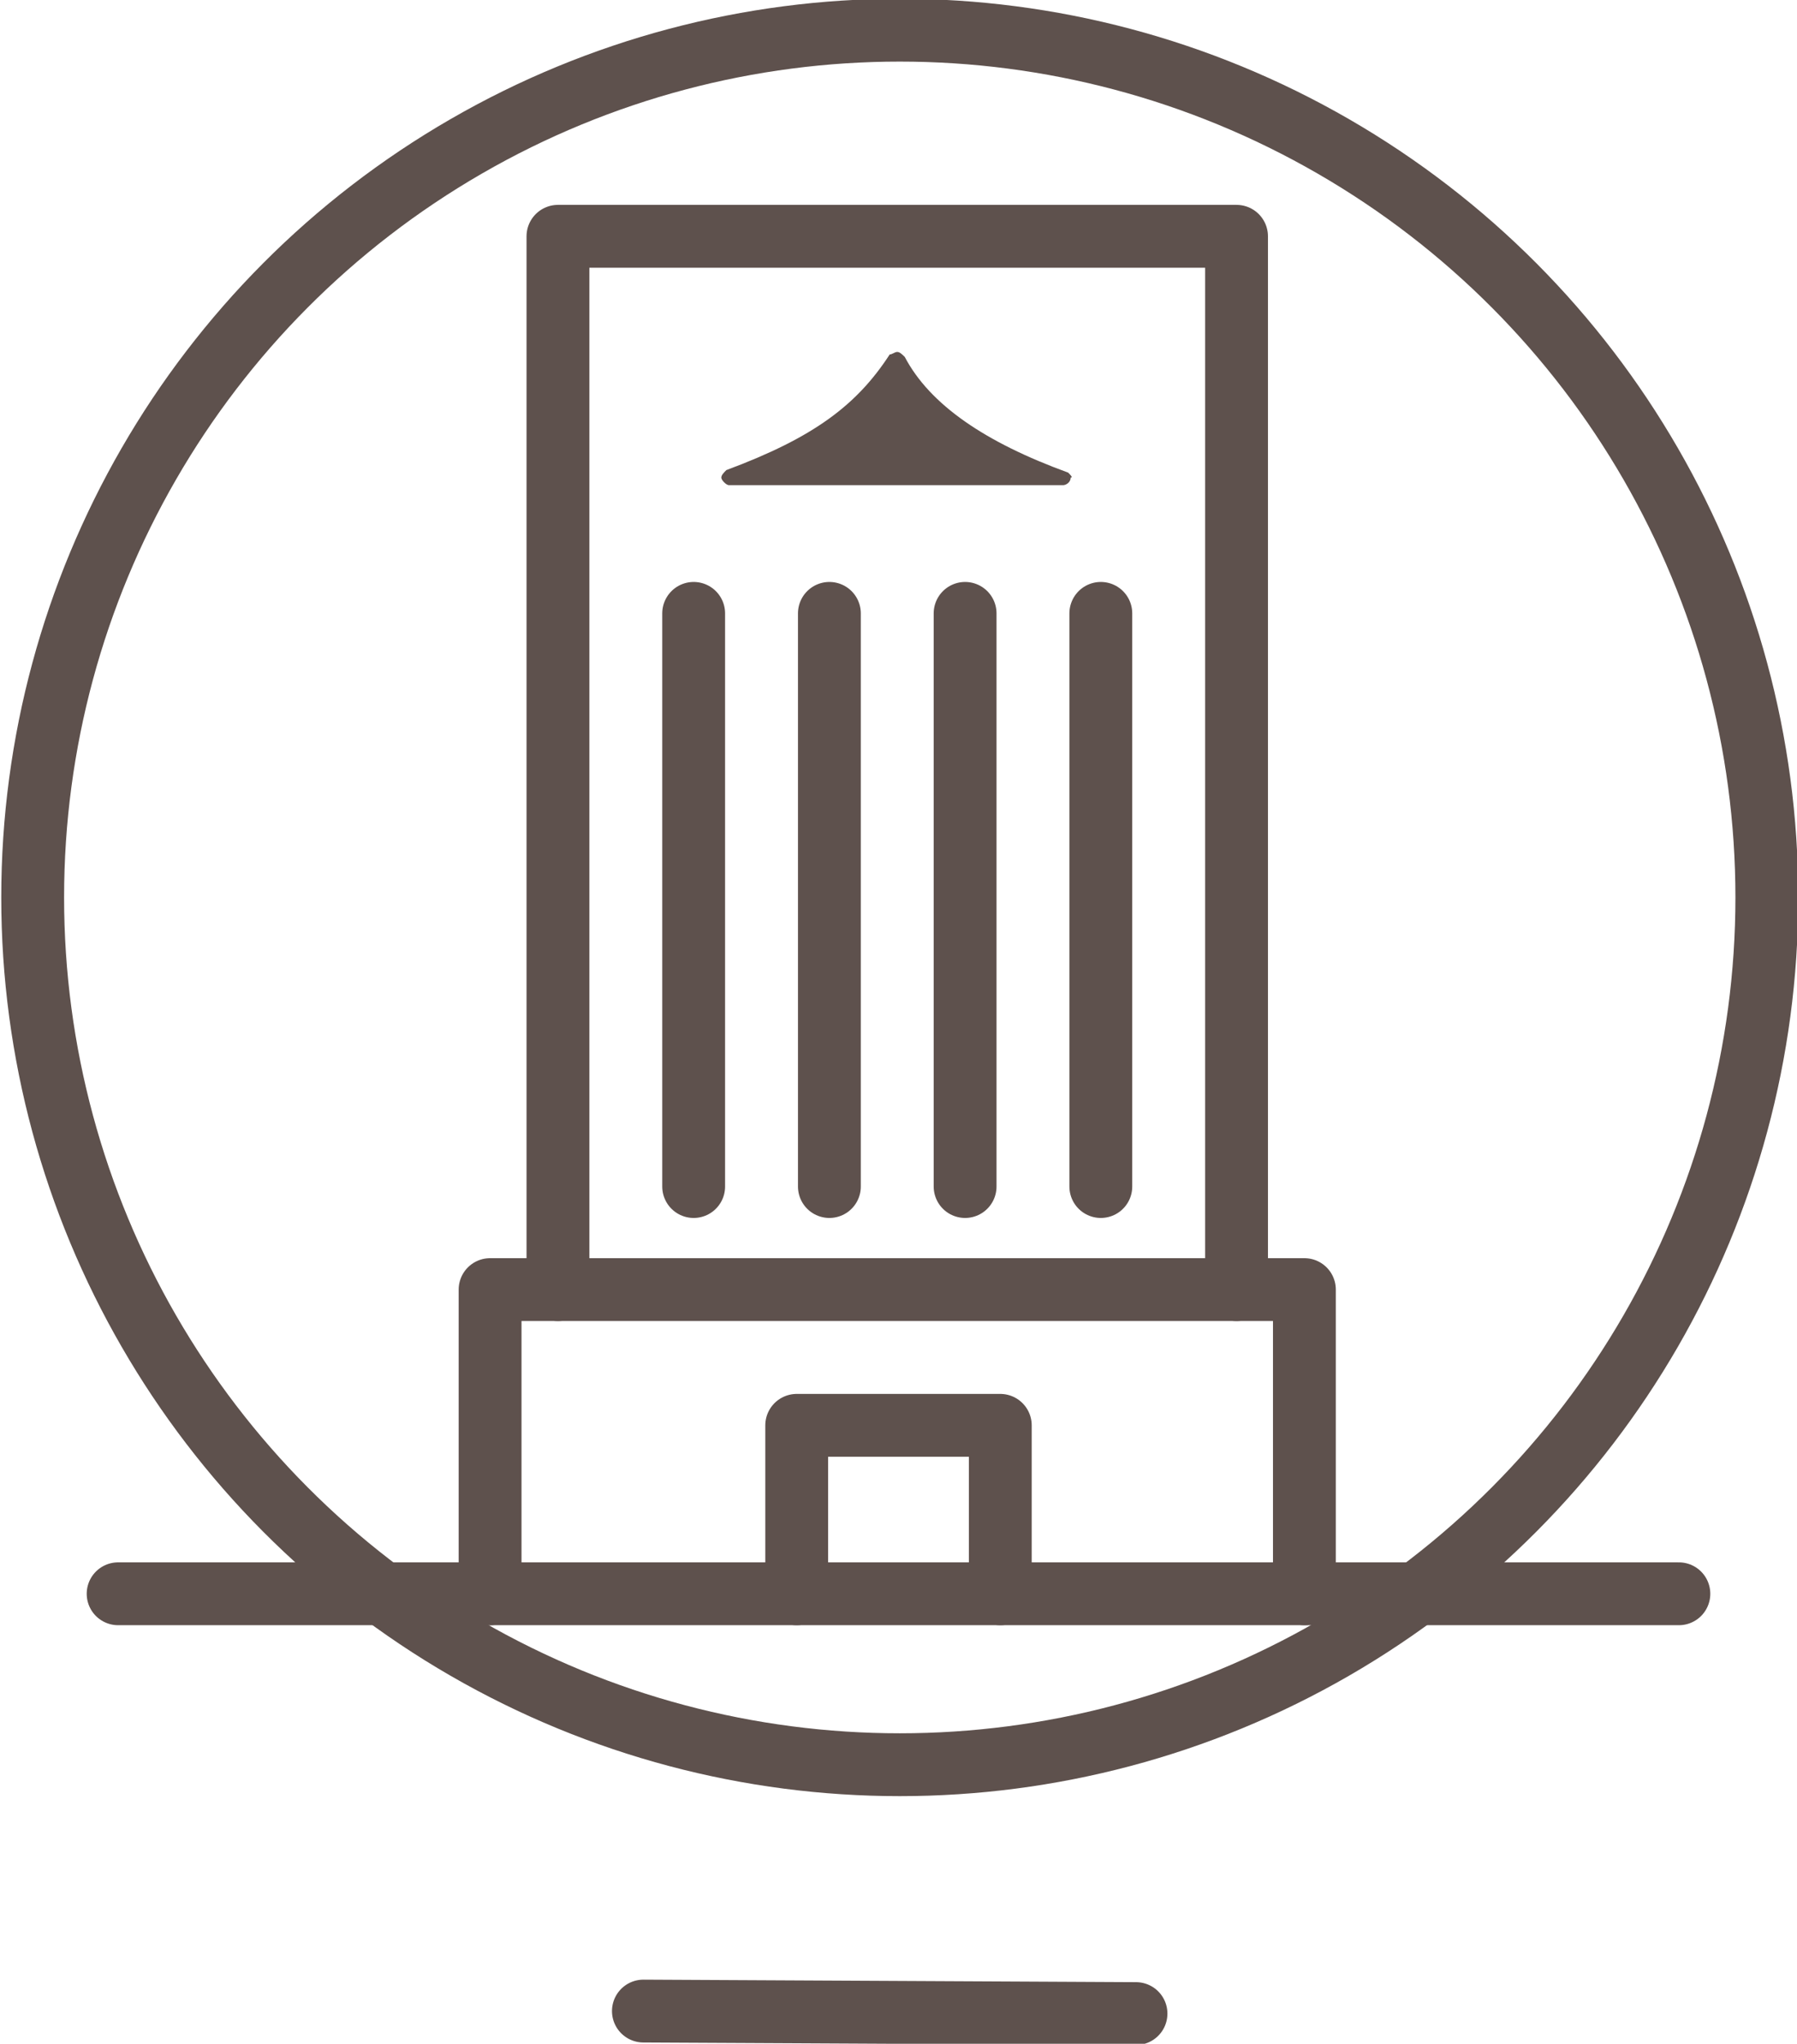 <?xml version="1.0" encoding="utf-8"?>
<!-- Generator: Adobe Illustrator 18.0.0, SVG Export Plug-In . SVG Version: 6.00 Build 0)  -->
<!DOCTYPE svg PUBLIC "-//W3C//DTD SVG 1.1//EN" "http://www.w3.org/Graphics/SVG/1.1/DTD/svg11.dtd">
<svg version="1.1" id="Layer_1" xmlns="http://www.w3.org/2000/svg" xmlns:xlink="http://www.w3.org/1999/xlink" x="0px" y="0px"
	 viewBox="0 0 71.5 81.3" enable-background="new 0 0 71.5 81.3" xml:space="preserve">
<g>
	<defs>
		<rect id="SVGID_1_" y="0" width="71.5" height="81.3"/>
	</defs>
	<clipPath id="SVGID_2_">
		<use xlink:href="#SVGID_1_"  overflow="visible"/>
	</clipPath>
	
		<line clip-path="url(#SVGID_2_)" fill="none" stroke="#5E514D" stroke-width="2.5" stroke-linecap="round" stroke-linejoin="round" stroke-miterlimit="10" x1="45.2" y1="80.1" x2="25.6" y2="80"/>
	
		<circle clip-path="url(#SVGID_2_)" fill="none" stroke="#5E514D" stroke-width="2.5" stroke-linecap="round" stroke-linejoin="round" stroke-miterlimit="10" cx="35.8" cy="35.7" r="34.5"/>
	<path clip-path="url(#SVGID_2_)" fill="#5E514D" d="M42.5,18.8c-3.3-1.2-5.5-2.7-6.5-4.6c-0.1-0.1-0.2-0.2-0.3-0.2h0
		c-0.1,0-0.2,0.1-0.3,0.1c-1.3,2-3,3.3-6.5,4.6c-0.1,0.1-0.2,0.2-0.2,0.3c0,0.1,0.2,0.3,0.3,0.3h13.3c0.1,0,0.3-0.1,0.3-0.3
		C42.7,19,42.6,18.9,42.5,18.8"/>
	
		<line clip-path="url(#SVGID_2_)" fill="none" stroke="#5E514D" stroke-width="2.5" stroke-linecap="round" stroke-linejoin="round" stroke-miterlimit="10" x1="4.7" y1="63.4" x2="66.8" y2="63.4"/>
	
		<polyline clip-path="url(#SVGID_2_)" fill="none" stroke="#5E514D" stroke-width="2.5" stroke-linecap="round" stroke-linejoin="round" stroke-miterlimit="10" points="
		19.5,63.4 19.5,51.3 51.9,51.3 51.9,63.4 	"/>
	
		<polyline clip-path="url(#SVGID_2_)" fill="none" stroke="#5E514D" stroke-width="2.5" stroke-linecap="round" stroke-linejoin="round" stroke-miterlimit="10" points="
		31.7,63.4 31.7,56.7 39.8,56.7 39.8,63.4 	"/>
	
		<polyline clip-path="url(#SVGID_2_)" fill="none" stroke="#5E514D" stroke-width="2.5" stroke-linecap="round" stroke-linejoin="round" stroke-miterlimit="10" points="
		22.2,51.3 22.2,9.4 49.2,9.4 49.2,51.3 	"/>
	
		<line clip-path="url(#SVGID_2_)" fill="none" stroke="#5E514D" stroke-width="2.5" stroke-linecap="round" stroke-linejoin="round" stroke-miterlimit="10" x1="27.6" y1="24.4" x2="27.6" y2="47.2"/>
	
		<line clip-path="url(#SVGID_2_)" fill="none" stroke="#5E514D" stroke-width="2.5" stroke-linecap="round" stroke-linejoin="round" stroke-miterlimit="10" x1="33" y1="24.4" x2="33" y2="47.2"/>
	
		<line clip-path="url(#SVGID_2_)" fill="none" stroke="#5E514D" stroke-width="2.5" stroke-linecap="round" stroke-linejoin="round" stroke-miterlimit="10" x1="38.4" y1="24.4" x2="38.4" y2="47.2"/>
	
		<line clip-path="url(#SVGID_2_)" fill="none" stroke="#5E514D" stroke-width="2.5" stroke-linecap="round" stroke-linejoin="round" stroke-miterlimit="10" x1="43.8" y1="24.4" x2="43.8" y2="47.2"/>
</g>
</svg>
